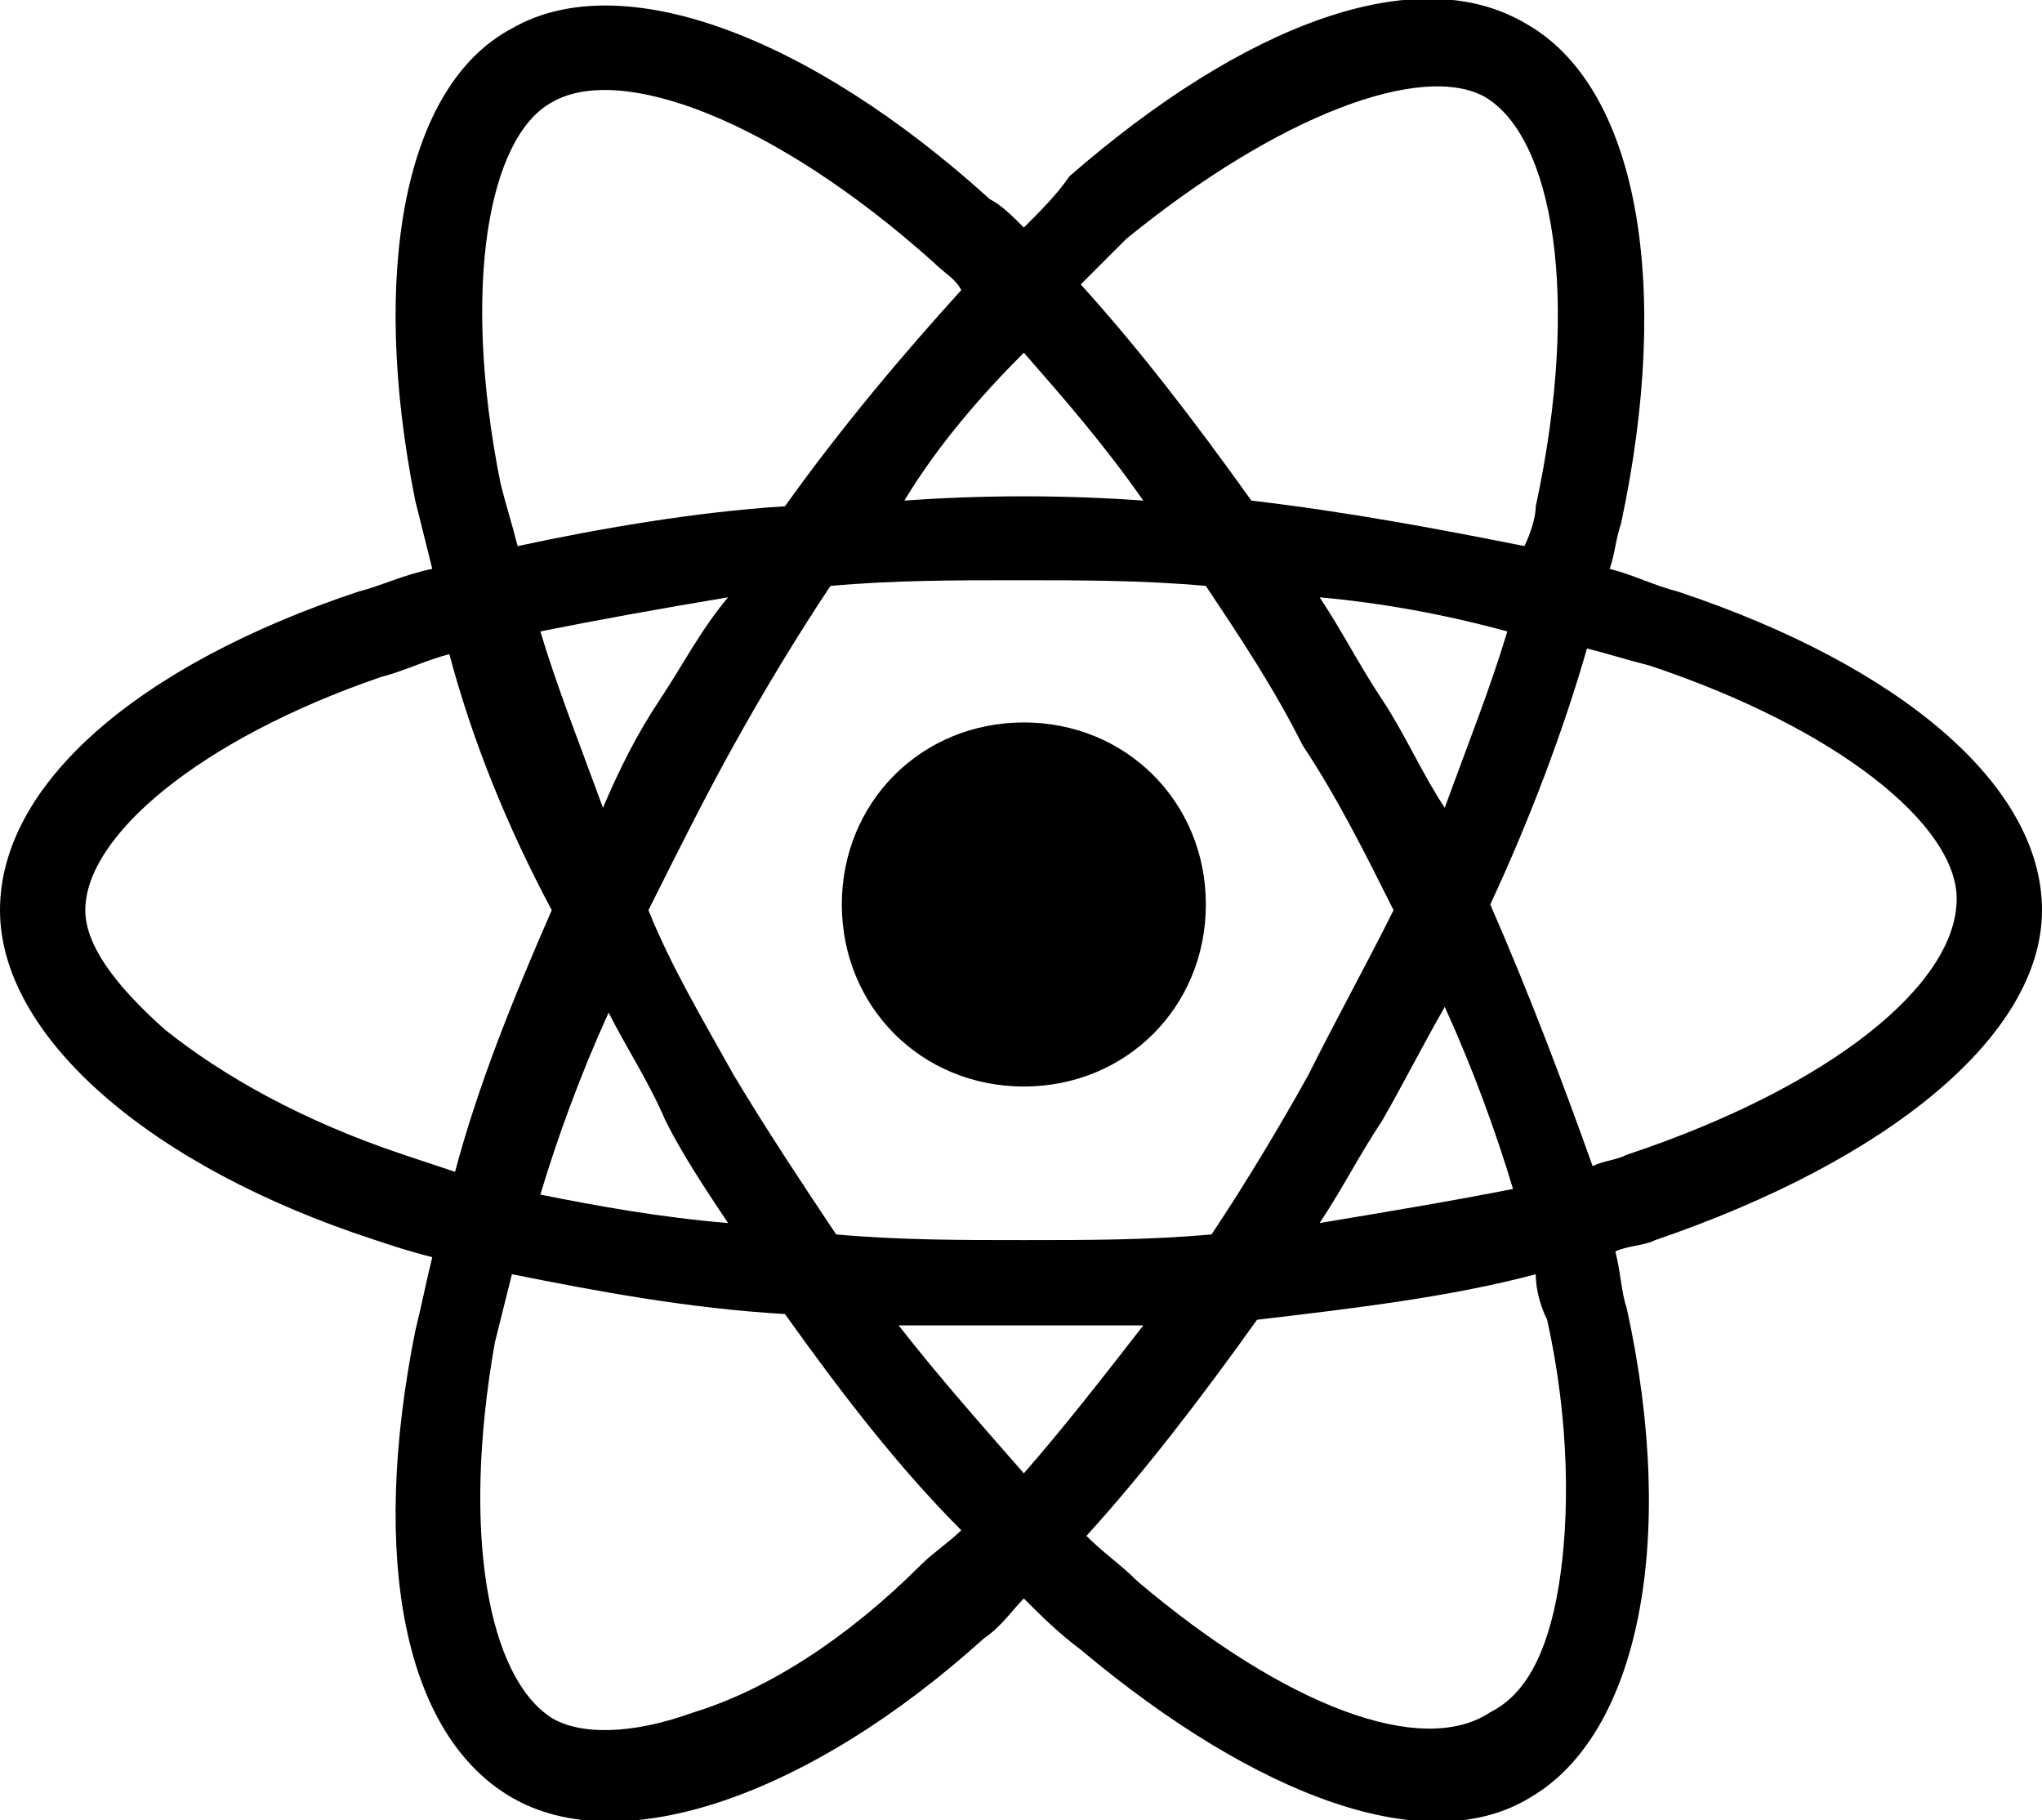 <?xml version="1.0" encoding="utf-8"?>
<!-- Generator: Adobe Illustrator 27.0.0, SVG Export Plug-In . SVG Version: 6.00 Build 0)  -->
<svg version="1.1" id="Layer_1" xmlns="http://www.w3.org/2000/svg" xmlns:xlink="http://www.w3.org/1999/xlink" x="0px" y="0px"
	 viewBox="0 0 35.9 32" style="enable-background:new 0 0 35.9 32;" xml:space="preserve">
<path d="M29.5,10.4c-0.4-0.1-0.8-0.3-1.2-0.4c0.1-0.3,0.1-0.5,0.2-0.8c0.9-4.2,0.3-7.7-1.7-8.8c-1.9-1.1-4.9,0-8,2.7
	C18.6,3.4,18.3,3.7,18,4c-0.2-0.2-0.4-0.4-0.6-0.5c-3.2-2.9-6.5-4.1-8.4-3C7.1,1.5,6.5,4.8,7.3,8.8C7.4,9.2,7.5,9.6,7.6,10
	c-0.5,0.1-0.9,0.3-1.3,0.4C2.4,11.7,0,13.8,0,16c0,2.2,2.6,4.5,6.6,5.8c0.3,0.1,0.6,0.2,1,0.3c-0.1,0.4-0.2,0.9-0.3,1.3
	c-0.8,4-0.2,7.1,1.7,8.2c1.9,1.1,5.2,0,8.3-2.8c0.3-0.2,0.5-0.5,0.7-0.7c0.3,0.3,0.6,0.6,1,0.9c3.1,2.6,6.1,3.7,7.9,2.6
	c1.9-1.1,2.6-4.5,1.7-8.6c-0.1-0.3-0.1-0.6-0.2-1c0.2-0.1,0.5-0.1,0.7-0.2c4.1-1.4,6.8-3.6,6.8-5.8C35.9,13.8,33.4,11.7,29.5,10.4z
	 M28.6,20.3c-0.2,0.1-0.4,0.1-0.6,0.2c-0.5-1.4-1.1-3-1.8-4.6c0.7-1.5,1.3-3.1,1.7-4.5c0.4,0.1,0.7,0.2,1.1,0.3
	c3.3,1.1,5.4,2.8,5.4,4.1C34.4,17.3,32.2,19.1,28.6,20.3z M27.2,23.2c0.4,1.8,0.4,3.5,0.2,4.7c-0.2,1.2-0.6,1.9-1.2,2.2
	C25,30.9,22.6,30,20,27.8c-0.3-0.3-0.6-0.5-0.9-0.8c1-1.1,2-2.4,3-3.8c1.7-0.2,3.4-0.4,4.9-0.8C27,22.7,27.1,23,27.2,23.2z
	 M12.2,30.1c-1.1,0.4-2,0.4-2.5,0.1c-1.1-0.7-1.6-3.2-1-6.6c0.1-0.4,0.2-0.8,0.3-1.2c1.5,0.3,3.1,0.6,4.8,0.7c1,1.4,2,2.7,3.1,3.8
	c-0.2,0.2-0.5,0.4-0.7,0.6C14.9,28.8,13.5,29.7,12.2,30.1z M7.1,20.3c-1.8-0.6-3.2-1.4-4.2-2.2C2,17.3,1.5,16.6,1.5,16
	c0-1.3,2-3,5.2-4.1c0.4-0.1,0.8-0.3,1.2-0.4c0.4,1.5,1,3,1.8,4.5C9,17.6,8.4,19.1,8,20.6C7.7,20.5,7.4,20.4,7.1,20.3z M8.8,8.5
	C8.1,5,8.6,2.4,9.7,1.8c1.2-0.7,3.9,0.3,6.7,2.8c0.2,0.2,0.4,0.3,0.5,0.5c-1,1.1-2.1,2.4-3.1,3.8C12.2,9,10.5,9.3,9.1,9.6
	C9,9.2,8.9,8.9,8.8,8.5L8.8,8.5z M24.3,12.3c-0.4-0.6-0.7-1.2-1.1-1.8c1.1,0.1,2.2,0.3,3.3,0.6c-0.3,1-0.7,2-1.1,3.1
	C25,13.6,24.7,12.9,24.3,12.3z M18,6.2c0.7,0.8,1.4,1.6,2.1,2.6c-1.4-0.1-2.8-0.1-4.2,0C16.5,7.8,17.3,6.9,18,6.2z M11.6,12.3
	c-0.4,0.6-0.7,1.2-1,1.9c-0.4-1.1-0.8-2.1-1.1-3.1c1-0.2,2.1-0.4,3.3-0.6C12.3,11.1,12,11.7,11.6,12.3L11.6,12.3z M12.8,21.5
	c-1.2-0.1-2.3-0.3-3.3-0.5c0.3-1,0.7-2.1,1.2-3.2c0.3,0.6,0.7,1.2,1,1.9C12,20.3,12.4,20.9,12.8,21.5z M18,25.9
	c-0.7-0.8-1.5-1.7-2.2-2.6c0.7,0,1.4,0,2.1,0c0.7,0,1.5,0,2.2,0C19.4,24.2,18.7,25.1,18,25.9z M25.4,17.7c0.5,1.1,0.9,2.2,1.2,3.2
	c-1,0.2-2.2,0.4-3.4,0.6c0.4-0.6,0.7-1.2,1.1-1.8C24.7,19,25,18.4,25.4,17.7z M23,18.9c-0.5,0.9-1.1,1.9-1.7,2.8
	c-1.1,0.1-2.2,0.1-3.3,0.1c-1.1,0-2.2,0-3.3-0.1c-0.6-0.9-1.2-1.8-1.8-2.8h0c-0.5-0.9-1.1-1.9-1.5-2.9c0.5-1,1-2,1.5-2.9l0,0
	c0.5-0.9,1.1-1.9,1.7-2.8c1.1-0.1,2.2-0.1,3.3-0.1h0c1.1,0,2.2,0,3.3,0.1c0.6,0.9,1.2,1.8,1.7,2.8C23.5,14,24,15,24.5,16
	C24,17,23.5,17.9,23,18.9z M26.1,1.7c1.2,0.7,1.7,3.5,0.9,7.2c0,0.2-0.1,0.5-0.2,0.7c-1.5-0.3-3.1-0.6-4.8-0.8c-1-1.4-2-2.7-3-3.8
	c0.3-0.3,0.5-0.5,0.8-0.8C22.5,2,25,1.1,26.1,1.7z M18,12.7c1.8,0,3.2,1.4,3.2,3.2s-1.4,3.2-3.2,3.2s-3.2-1.4-3.2-3.2
	S16.2,12.7,18,12.7z"/>
</svg>
